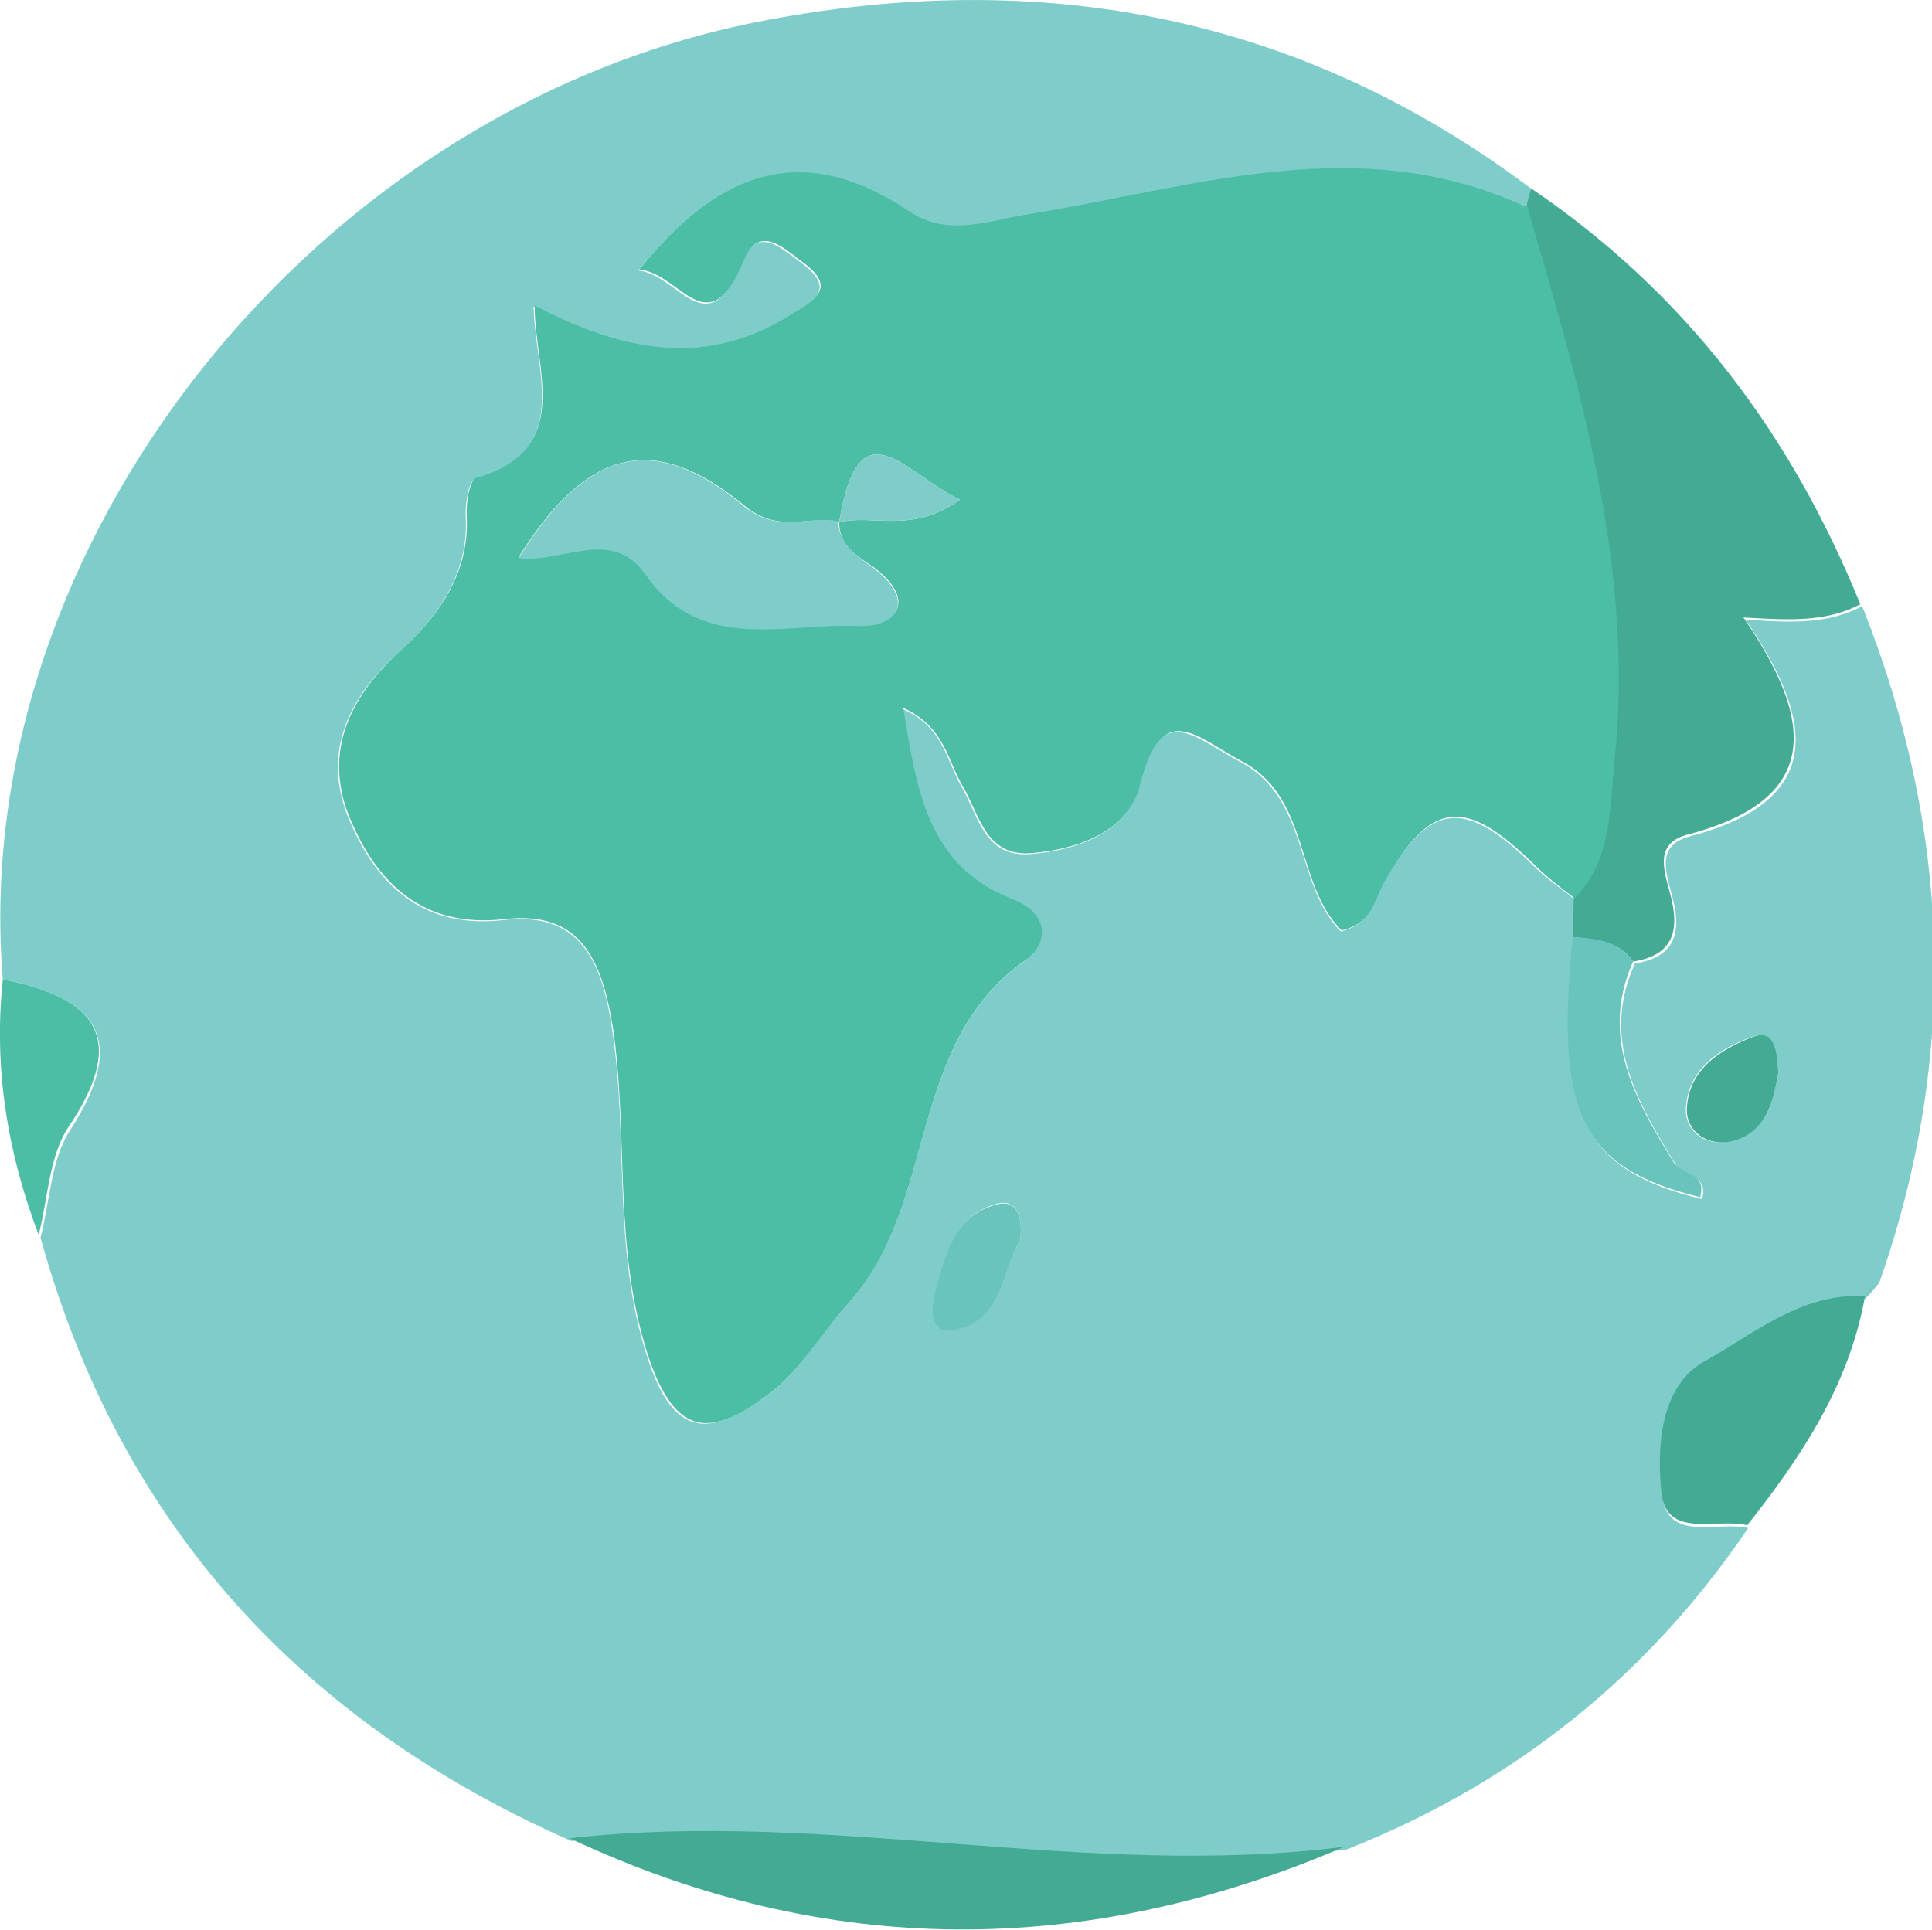 <?xml version="1.0" encoding="utf-8"?>
<!-- Generator: Adobe Illustrator 19.0.0, SVG Export Plug-In . SVG Version: 6.00 Build 0)  -->
<svg version="1.1" id="Layer_1" xmlns="http://www.w3.org/2000/svg" xmlns:xlink="http://www.w3.org/1999/xlink" x="0px" y="0px"
	 viewBox="0 0 204.9 204.7" style="enable-background:new 0 0 204.9 204.7;" xml:space="preserve">
<style type="text/css">
	.st0{fill:#7FCDCA;}
	.st1{fill:#43AB94;}
	.st2{fill:#4CBEA5;}
	.st3{fill:#68C4BC;}
</style>
<path id="XMLID_533_" class="st0" d="M0.3,103.9C-3.5,57.8,33.5,11.2,81,2.2c29.7-5.7,57.1-0.5,81.5,17.9c-0.2,0.6-0.4,1.2-0.5,1.9
	c-17.8-8.2-35.3-2.1-52.9,0.8c-4.4,0.7-8.7,2.5-12.8-0.3c-10.9-7.4-19.9-4.7-28.6,6.2c4.3,0.4,7.3,8.3,11.1-1c1.6-3.8,4-1.4,6.2,0.2
	c3.8,2.8,1.2,4.1-1.1,5.5c-9,5.6-17.8,4-27.3-0.9c0.1,7,4.2,15.4-6.2,18.3c-0.7,0.2-1.1,2.7-1,4.1c0.3,6.2-3.2,10.8-7.2,14.4
	c-5.7,5.1-8,11.1-5.1,17.8c2.8,6.6,7.6,11.5,16.3,10.5c7.9-0.9,10.4,4,11.5,11.5c1.8,11.5,0,23.2,3.7,34.7c2.9,9.2,6.9,8.4,12.7,4.3
	c3.5-2.6,5.8-6.7,8.7-9.9c9.5-10.5,6.1-27.3,18.6-36.2c2.2-1.6,3.1-4.8-1.5-6.6c-8.8-3.5-10-11.5-11.4-20.2c4.4,1.9,4.7,5.6,6.3,8.3
	c1.8,3.1,2.4,7.5,7.3,7.1c5-0.4,10.4-2.4,11.5-7.2c2.2-9.3,5.9-5.1,10.7-2.6c7.4,3.9,5.8,13.1,10.7,18c3.3-0.8,3.4-3.3,4.5-5.1
	c5-8.7,8.6-9.1,16-1.8c1.3,1.3,2.8,2.3,4.3,3.5c0,1.4-0.1,2.8-0.1,4.2c-1.9,18.7,0.9,24.5,13.6,27.6c0.8-2.6-2.1-2.4-2.8-3.7
	c-4-6.5-8-13.2-4.3-21.3c4.6-0.7,4.9-3.7,3.9-7.3c-0.7-2.6-1.6-5.3,2-6.2c14.3-3.8,13.2-12.2,5.8-23c4.9,0.4,8.8,0.5,12.4-1.4
	c9.4,23.7,10.3,47.6,1.8,71.8c-0.4,0.5-0.9,1.1-1.4,1.6c0,0,0,0.1,0,0.1c-6.7-0.4-11.8,3.9-17,6.9c-4.7,2.6-5.1,9-4.6,13.9
	c0.5,5.1,5.9,2.7,9.1,3.5c-10.7,15.8-24.9,27.1-42.6,34.1c-27.4,3.5-54.8-4-82.2-0.9c-28.6-12.6-47.9-33.6-56.3-64
	c1-3.9,1.1-8.4,3.2-11.5C13.8,110,10,105.8,0.3,103.9z M188.6,113.8c-0.1-2.2-0.4-4.7-2.8-3.8c-3.4,1.2-6.8,3.4-7,7.6
	c-0.1,2.6,2.3,4,4.6,3.5C187.3,120.3,188.1,116.8,188.6,113.8z M108.2,131.6c0.3-2.4-0.3-4.5-2.5-3.9c-4.4,1.2-5.4,5.4-6.4,9.3
	c-0.5,1.8-0.7,4.4,1.8,4C106.3,140.3,106.2,134.8,108.2,131.6z"/>
<path id="XMLID_487_" class="st1" d="M197.3,64.1c-3.6,1.9-7.5,1.7-12.4,1.4c7.4,10.8,8.5,19.2-5.8,23c-3.6,0.9-2.7,3.6-2,6.2
	c1,3.6,0.7,6.6-3.9,7.3c-1.6-2.3-4-2.3-6.4-2.6c0-1.4,0.1-2.8,0.1-4.2c4-4,3.7-9.1,4.2-14.3c2.2-20.5-3.6-39.7-9.2-59
	c0.1-0.6,0.3-1.3,0.5-1.9C178.8,31.1,190,46.1,197.3,64.1z"/>
<path id="XMLID_448_" class="st1" d="M60.4,195c27.4-3.1,54.8,4.4,82.2,0.9C115.1,207.7,87.7,207.8,60.4,195z"/>
<path id="XMLID_443_" class="st1" d="M185.3,161.8c-3.3-0.8-8.6,1.5-9.1-3.5c-0.5-4.9-0.1-11.3,4.6-13.9c5.2-2.9,10.3-7.3,17-6.9
	C196.1,147,191,154.6,185.3,161.8z"/>
<path id="XMLID_441_" class="st2" d="M0.3,103.9c9.7,1.9,13.4,6.1,7,15.6c-2.1,3.1-2.2,7.6-3.2,11.5C0.8,122.3-0.7,113.3,0.3,103.9z
	"/>
<path id="XMLID_435_" class="st1" d="M197.8,137.5c0.5-0.5,0.9-1.1,1.4-1.6C198.7,136.4,198.2,137,197.8,137.5z"/>
<path id="XMLID_424_" class="st2" d="M162,22c5.6,19.3,11.4,38.5,9.2,59c-0.5,5.1-0.3,10.3-4.2,14.3c-1.4-1.1-2.9-2.2-4.2-3.5
	c-7.4-7.3-11-7-16,1.8c-1.1,1.9-1.2,4.3-4.5,5.1c-5-4.9-3.3-14.2-10.7-18c-4.7-2.5-8.4-6.7-10.7,2.6c-1.2,4.9-6.6,6.8-11.5,7.2
	c-4.9,0.4-5.5-4.1-7.3-7.1c-1.6-2.7-1.9-6.3-6.3-8.3c1.4,8.7,2.6,16.7,11.4,20.2c4.6,1.8,3.7,5.1,1.5,6.6
	c-12.6,8.9-9.2,25.7-18.6,36.2c-2.9,3.2-5.2,7.3-8.7,9.9c-5.7,4.2-9.7,4.9-12.7-4.3c-3.7-11.5-2-23.2-3.7-34.7
	c-1.2-7.5-3.6-12.4-11.5-11.5c-8.7,1-13.5-3.9-16.3-10.5c-2.9-6.7-0.5-12.7,5.1-17.8c4-3.6,7.5-8.2,7.2-14.4c-0.1-1.4,0.3-3.9,1-4.1
	c10.4-3,6.2-11.4,6.2-18.3c9.5,5,18.3,6.6,27.3,0.9c2.3-1.4,4.9-2.8,1.1-5.5c-2.1-1.6-4.6-4-6.2-0.2c-3.8,9.3-6.8,1.3-11.1,1
	c8.7-10.9,17.7-13.5,28.6-6.2c4.1,2.8,8.4,1,12.8,0.3C126.6,19.9,144.2,13.7,162,22z M89,55.4c-3.3-0.8-6.4,1.3-10.1-1.8
	c-9.6-7.9-16.7-6-23.9,5.5c4.7,0.6,9.8-3.4,13.5,1.8c5.8,8.3,14.7,5.1,22.4,5.4c4.4,0.2,6.3-2.7,1.8-6.1C90.8,58.9,89,57.9,89,55.4
	c3.6-0.9,7.7,1.3,12.8-2.4C95.8,50.1,91.1,42.7,89,55.4z"/>
<path id="XMLID_423_" class="st3" d="M166.8,99.4c2.4,0.2,4.8,0.3,6.4,2.6c-3.6,8.1,0.3,14.8,4.3,21.3c0.8,1.3,3.6,1.1,2.8,3.7
	C167.7,123.9,164.9,118.2,166.8,99.4z"/>
<path id="XMLID_422_" class="st1" d="M188.6,113.8c-0.5,3-1.3,6.5-5.1,7.3c-2.3,0.5-4.7-1-4.6-3.5c0.2-4.2,3.6-6.3,7-7.6
	C188.2,109.1,188.5,111.5,188.6,113.8z"/>
<path id="XMLID_421_" class="st3" d="M108.2,131.6c-2,3.2-1.8,8.7-7.2,9.5c-2.4,0.4-2.3-2.3-1.8-4c1-3.9,2-8.1,6.4-9.3
	C107.9,127.1,108.5,129.2,108.2,131.6z"/>
<path id="XMLID_400_" class="st0" d="M88.9,55.3c0.1,2.5,1.9,3.6,3.8,5c4.4,3.4,2.6,6.3-1.8,6.1c-7.7-0.3-16.6,2.9-22.4-5.4
	c-3.6-5.2-8.8-1.2-13.5-1.8c7.2-11.6,14.3-13.5,23.9-5.5C82.6,56.7,85.7,54.6,88.9,55.3L88.9,55.3z"/>
<path id="XMLID_399_" class="st0" d="M89,55.4c2.1-12.7,6.8-5.3,12.8-2.4C96.7,56.7,92.6,54.5,89,55.4C88.9,55.3,89,55.4,89,55.4z"
	/>
</svg>
